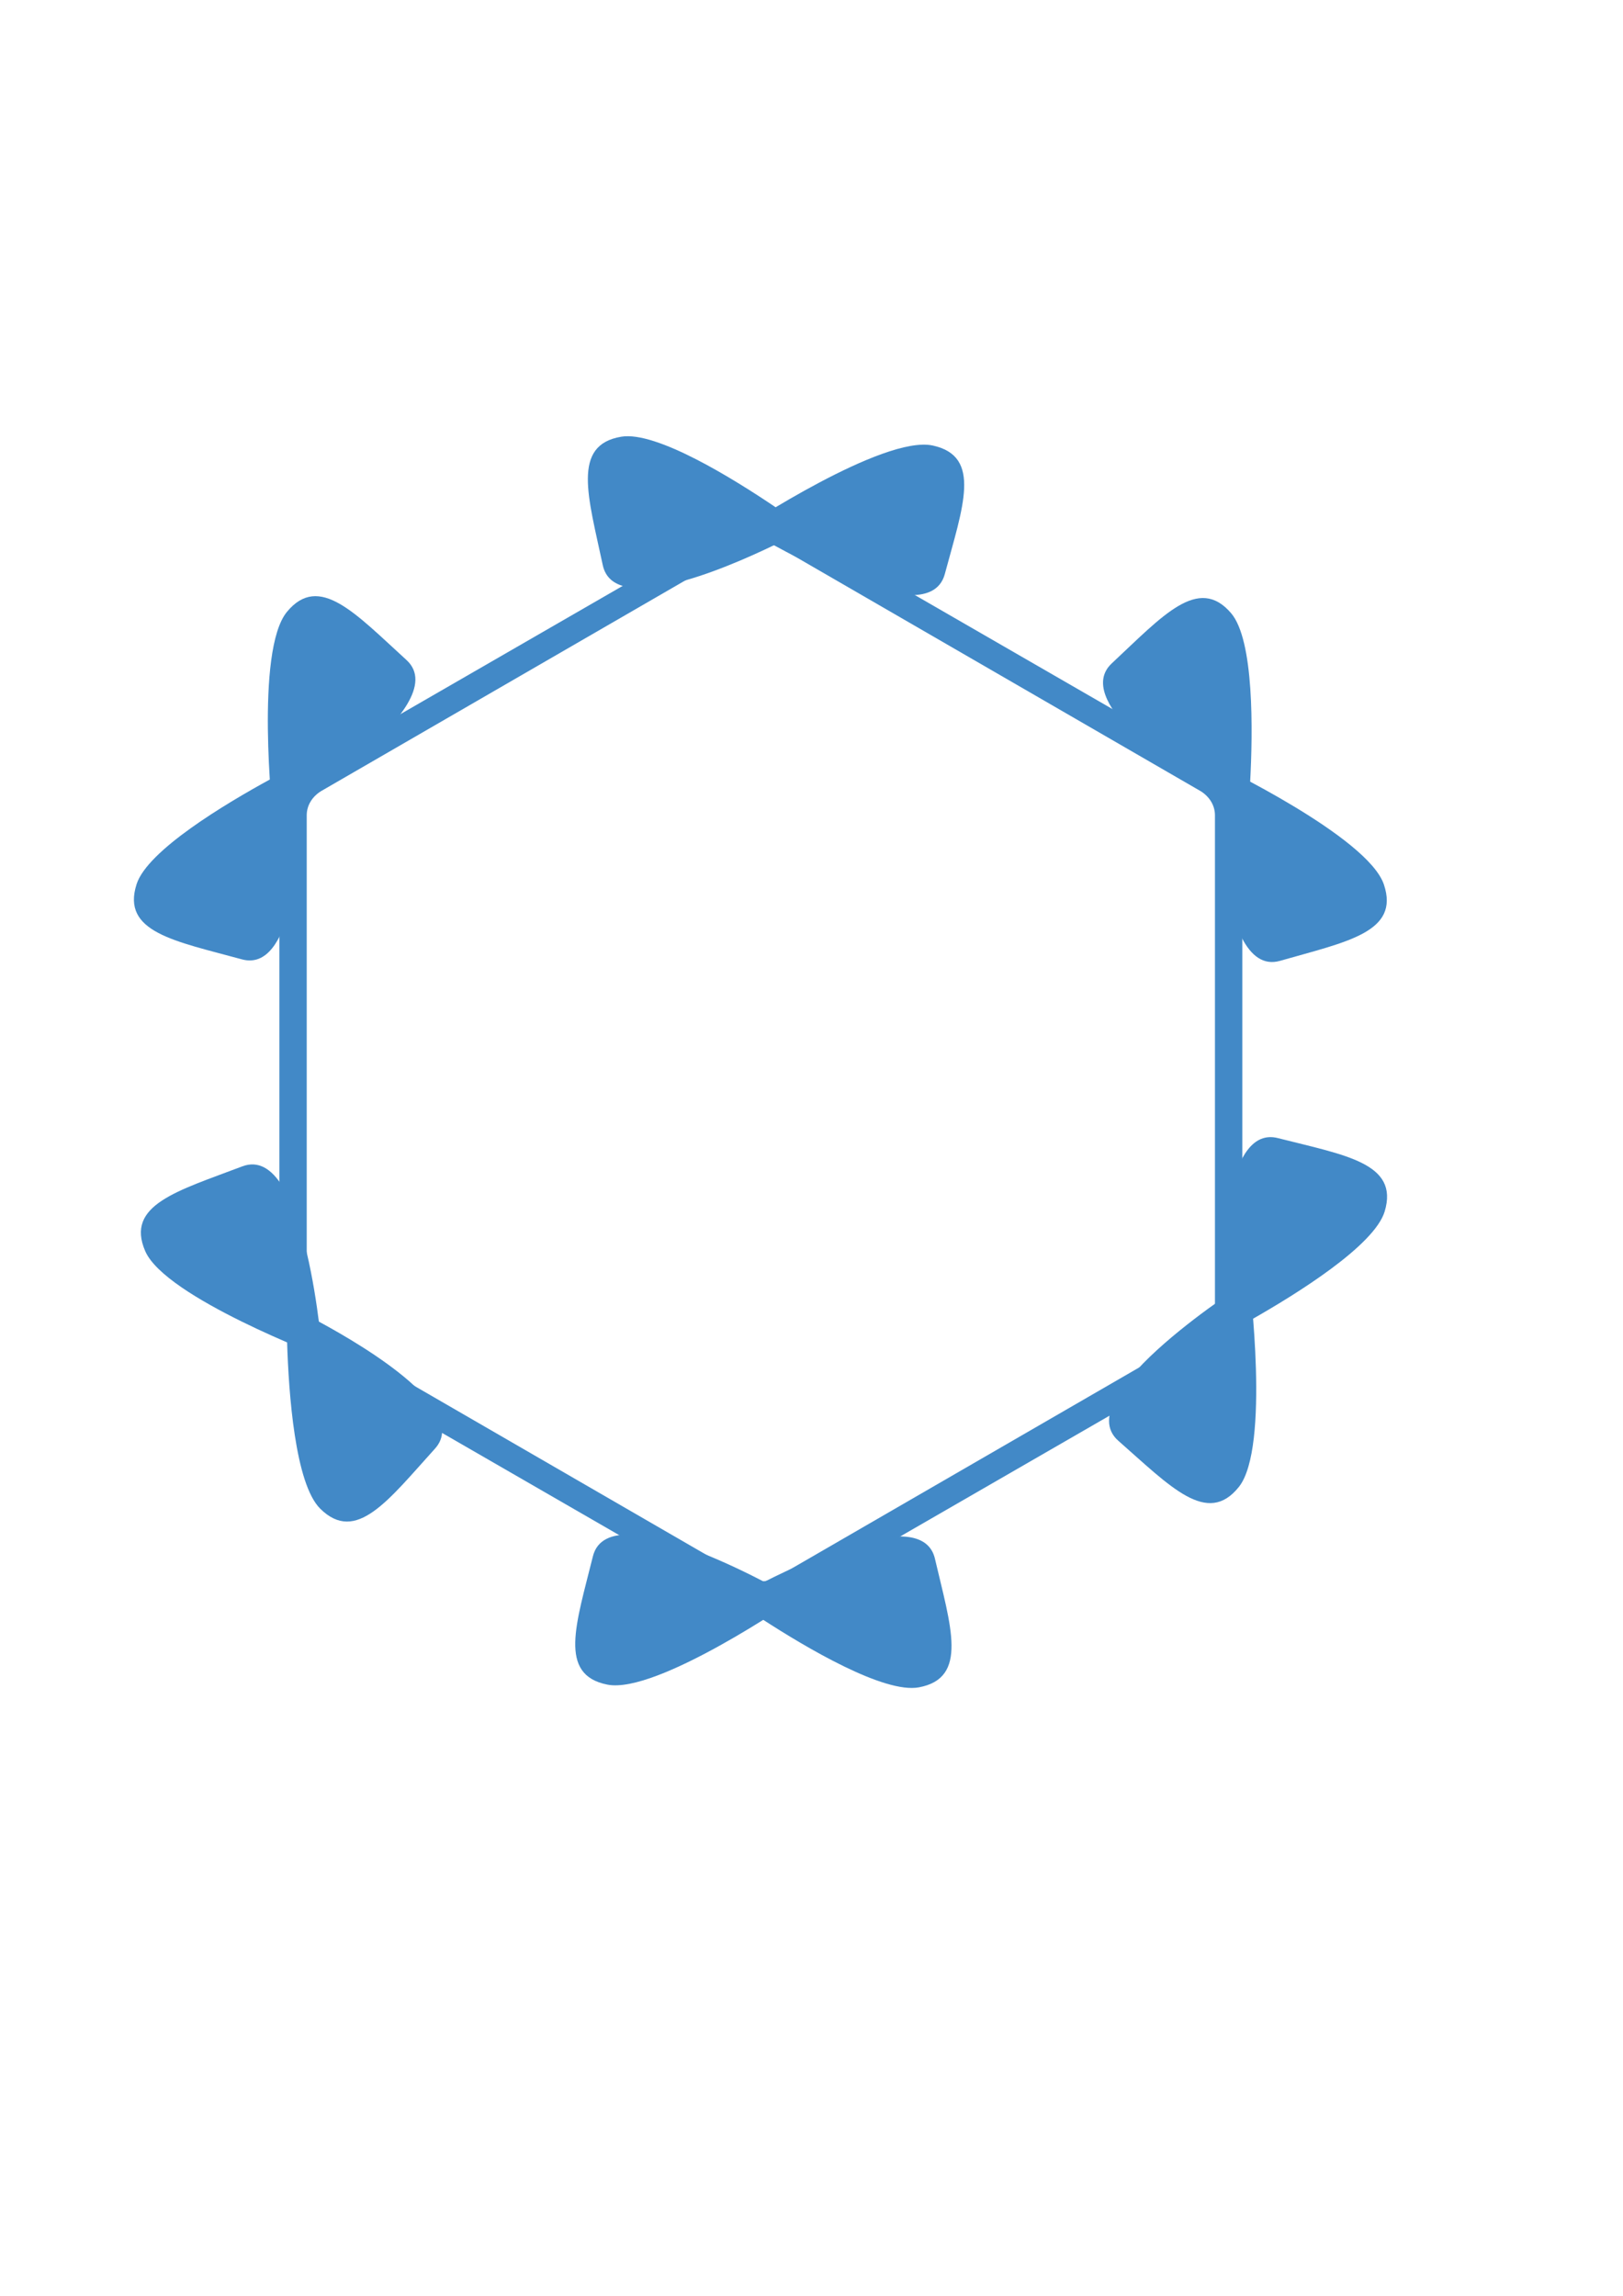 <?xml version="1.0" encoding="UTF-8" standalone="no"?>
<svg
   xmlns:dc="http://purl.org/dc/elements/1.1/"
   xmlns:cc="http://creativecommons.org/ns#"
   xmlns:rdf="http://www.w3.org/1999/02/22-rdf-syntax-ns#"
   xmlns:svg="http://www.w3.org/2000/svg"
   xmlns="http://www.w3.org/2000/svg"
   xmlns:sodipodi="http://sodipodi.sourceforge.net/DTD/sodipodi-0.dtd"
   xmlns:inkscape="http://www.inkscape.org/namespaces/inkscape"
   width="210mm"
   height="297mm"
   viewBox="0 0 210 297"
   version="1.1"
   id="svg16"
   inkscape:version="1.0.1 (3bc2e813f5, 2020-09-07)"
   sodipodi:docname="chainhipster.svg">
  <defs
     id="defs10" />
  <sodipodi:namedview
     id="base"
     pagecolor="#ffffff"
     bordercolor="#666666"
     borderopacity="1.0"
     inkscape:pageopacity="0.0"
     inkscape:pageshadow="2"
     inkscape:zoom="0.98994949"
     inkscape:cx="686.23677"
     inkscape:cy="670.83227"
     inkscape:document-units="mm"
     inkscape:current-layer="layer1"
     inkscape:document-rotation="0"
     showgrid="false"
     inkscape:window-width="2560"
     inkscape:window-height="1373"
     inkscape:window-x="1920"
     inkscape:window-y="33"
     inkscape:window-maximized="1" />
  <g
     inkscape:label="Layer 1"
     inkscape:groupmode="layer"
     id="layer1">
    <path
       id="path"
       style="opacity:1;vector-effect:none;fill:#4289c7;fill-opacity:1;stroke-width:0.142"
       d="m 160.743,105.469 c 0,-2.549 -1.416,-4.814 -3.54,-6.088 0,0 -55.218,-31.857 -55.218,-31.857 -2.124,-1.274 -4.955,-1.274 -7.079,0 0,0 -55.218,31.857 -55.218,31.857 -2.124,1.274 -3.54,3.54 -3.54,6.088 0,0 0,63.713 0,63.713 0,2.549 1.416,4.814 3.54,6.088 0,0 55.218,31.857 55.218,31.857 2.124,1.274 4.955,1.274 7.079,0 0,0 55.218,-31.857 55.218,-31.857 2.124,-1.274 3.54,-3.54 3.54,-6.088 0,0 0,-63.713 0,-63.713 0,0 0,0 0,0 m -3.54,0 c 0,0 0,0 0,0 0,0 0,63.713 0,63.713 0,1.274 -0.708,2.407 -1.841,3.115 0,0 -55.076,31.857 -55.076,31.857 -1.133,0.566 -2.549,0.566 -3.681,0 0,0 -55.076,-31.857 -55.076,-31.857 -1.133,-0.708 -1.841,-1.841 -1.841,-3.115 0,0 0,-63.713 0,-63.713 0,-1.274 0.708,-2.407 1.841,-3.115 0,0 55.076,-31.857 55.076,-31.857 0,0 0,0 0,0 1.133,-0.566 2.549,-0.566 3.681,0 0,0 0,0 0,0 0,0 55.076,31.857 55.076,31.857 1.133,0.708 1.841,1.841 1.841,3.115 0,0 0,0 0,0 m 12.035,-38.936" />
    <g
       transform="matrix(-0.407,-0.011,0.011,-0.407,124.171,84.56)"
       id="g4554">
      <path
         style="fill:#4289c7;fill-opacity:1"
         inkscape:connector-curvature="0"
         id="path24"
         d="M 69.88,38.18 C 69.88,38.18 10.53,3.74 5.4,25.16 0.27,46.58 -5.5,62.86 10.31,65.87 26.12,68.88 69.88,38.18 69.88,38.18 Z"
         class="b" />
      <path
         style="fill:#4289c7"
         inkscape:connector-curvature="0"
         id="path26"
         d="m 59.62,33 c 17,-8.8 50.68,-23.88 54.53,-7.91 5.18,21.49 11,37.84 -4.79,40.91 -11.08,2.15 -36,-12.38 -49.82,-21.2 -0.02,-10.44 0.1,-1.51 0.08,-11.8 z"
         class="c" />
    </g>
    <g
       transform="matrix(-0.2,-0.354,0.354,-0.2,157.803,131.242)"
       id="g4554-5">
      <path
         style="fill:#4289c7;fill-opacity:1"
         inkscape:connector-curvature="0"
         id="path24-6"
         d="M 69.88,38.18 C 69.88,38.18 10.53,3.74 5.4,25.16 0.27,46.58 -5.5,62.86 10.31,65.87 26.12,68.88 69.88,38.18 69.88,38.18 Z"
         class="b" />
      <path
         style="fill:#4289c7"
         inkscape:connector-curvature="0"
         id="path26-2"
         d="m 59.62,33 c 17,-8.8 50.68,-23.88 54.53,-7.91 5.18,21.49 11,37.84 -4.79,40.91 -11.08,2.15 -36,-12.38 -49.82,-21.2 -0.02,-10.44 0.1,-1.51 0.08,-11.8 z"
         class="c" />
    </g>
    <g
       transform="matrix(0.19,-0.36,0.36,0.19,134.623,183.557)"
       id="g4554-5-7">
      <path
         style="fill:#4289c7;fill-opacity:1"
         inkscape:connector-curvature="0"
         id="path24-6-0"
         d="M 69.88,38.18 C 69.88,38.18 10.53,3.74 5.4,25.16 0.27,46.58 -5.5,62.86 10.31,65.87 26.12,68.88 69.88,38.18 69.88,38.18 Z"
         class="b" />
      <path
         style="fill:#4289c7"
         inkscape:connector-curvature="0"
         id="path26-2-9"
         d="m 59.62,33 c 17,-8.8 50.68,-23.88 54.53,-7.91 5.18,21.49 11,37.84 -4.79,40.91 -11.08,2.15 -36,-12.38 -49.82,-21.2 -0.02,-10.44 0.1,-1.51 0.08,-11.8 z"
         class="c" />
    </g>
    <g
       transform="matrix(0.407,0.003,-0.003,0.407,74.589,191.094)"
       id="g4554-3">
      <path
         style="fill:#4289c7;fill-opacity:1"
         inkscape:connector-curvature="0"
         id="path24-60"
         d="M 69.88,38.18 C 69.88,38.18 10.53,3.74 5.4,25.16 0.27,46.58 -5.5,62.86 10.31,65.87 26.12,68.88 69.88,38.18 69.88,38.18 Z"
         class="b" />
      <path
         style="fill:#4289c7"
         inkscape:connector-curvature="0"
         id="path26-6"
         d="m 59.62,33 c 17,-8.8 50.68,-23.88 54.53,-7.91 5.18,21.49 11,37.84 -4.79,40.91 -11.08,2.15 -36,-12.38 -49.82,-21.2 -0.02,-10.44 0.1,-1.51 0.08,-11.8 z"
         class="c" />
    </g>
    <g
       transform="matrix(0.229,0.336,-0.336,0.229,38.565,143.313)"
       id="g4554-3-2">
      <path
         style="fill:#4289c7;fill-opacity:1"
         inkscape:connector-curvature="0"
         id="path24-60-6"
         d="M 69.88,38.18 C 69.88,38.18 10.53,3.74 5.4,25.16 0.27,46.58 -5.5,62.86 10.31,65.87 26.12,68.88 69.88,38.18 69.88,38.18 Z"
         class="b" />
      <path
         style="fill:#4289c7"
         inkscape:connector-curvature="0"
         id="path26-6-1"
         d="m 59.62,33 c 17,-8.8 50.68,-23.88 54.53,-7.91 5.18,21.49 11,37.84 -4.79,40.91 -11.08,2.15 -36,-12.38 -49.82,-21.2 -0.02,-10.44 0.1,-1.51 0.08,-11.8 z"
         class="c" />
    </g>
    <g
       transform="matrix(-0.196,0.356,-0.356,-0.196,62.604,88.387)"
       id="g4554-3-2-8">
      <path
         style="fill:#4289c7;fill-opacity:1"
         inkscape:connector-curvature="0"
         id="path24-60-6-7"
         d="M 69.88,38.18 C 69.88,38.18 10.53,3.74 5.4,25.16 0.27,46.58 -5.5,62.86 10.31,65.87 26.12,68.88 69.88,38.18 69.88,38.18 Z"
         class="b" />
      <path
         style="fill:#4289c7"
         inkscape:connector-curvature="0"
         id="path26-6-1-9"
         d="m 59.62,33 c 17,-8.8 50.68,-23.88 54.53,-7.91 5.18,21.49 11,37.84 -4.79,40.91 -11.08,2.15 -36,-12.38 -49.82,-21.2 -0.02,-10.44 0.1,-1.51 0.08,-11.8 z"
         class="c" />
    </g>
  </g>
</svg>
